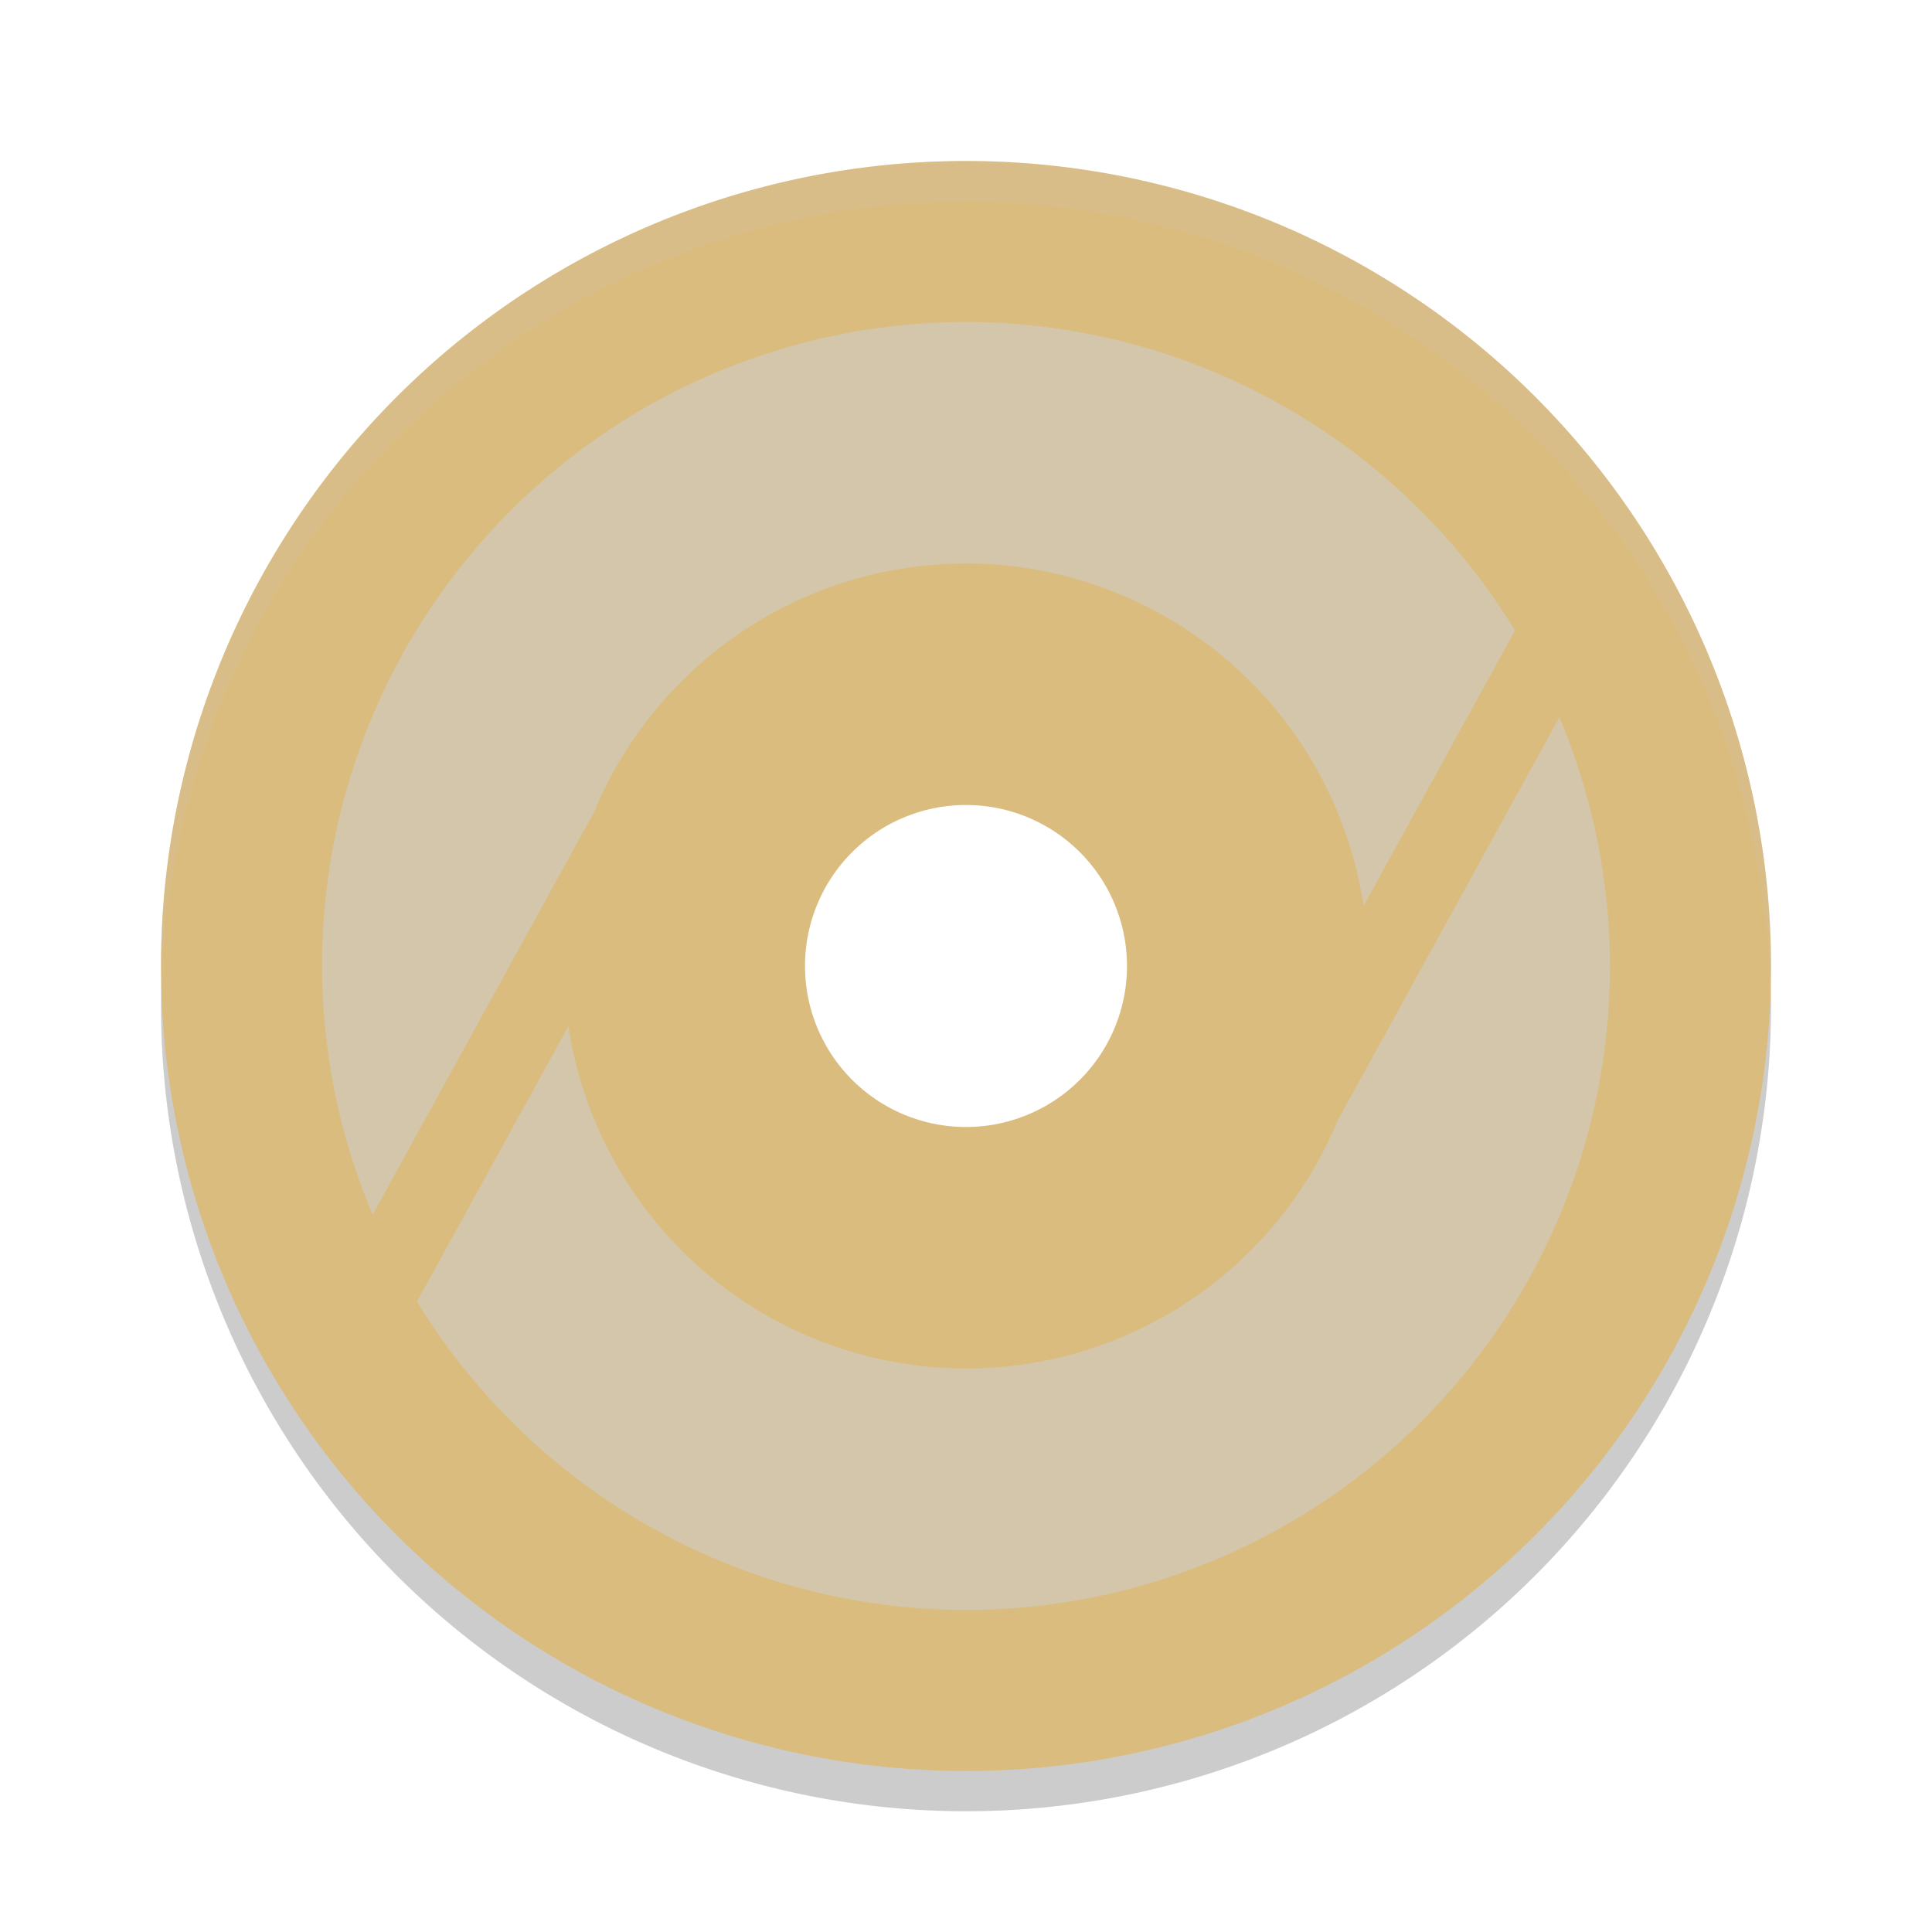 <svg width="24" height="24" version="1" xmlns="http://www.w3.org/2000/svg">
 <path d="m12 2.5a10 10 0 0 0-10 10 10 10 0 0 0 10 10 10 10 0 0 0 10-10 10 10 0 0 0-10-10zm0 6a4 4 0 0 1 4 4 4 4 0 0 1-4 4 4 4 0 0 1-4-4 4 4 0 0 1 4-4z" style="opacity:.2"/>
 <path d="m12 7a5 5 0 0 0-5 5 5 5 0 0 0 5 5 5 5 0 0 0 5-5 5 5 0 0 0-5-5zm0 3a2 2 0 0 1 2 2 2 2 0 0 1-2 2 2 2 0 0 1-2-2 2 2 0 0 1 2-2z" style="fill:#dbbc7f"/>
 <path d="m12 2a10 10 0 0 0-10 10 10 10 0 0 0 10 10 10 10 0 0 0 10-10 10 10 0 0 0-10-10zm0 6a4 4 0 0 1 4 4 4 4 0 0 1-4 4 4 4 0 0 1-4-4 4 4 0 0 1 4-4z" style="fill:#dbbc7f"/>
 <path d="M 12,2 A 10,10 0 0 0 2,12 10,10 0 0 0 2.011,12.209 10,10 0 0 1 12,2.5 10,10 0 0 1 21.989,12.291 10,10 0 0 0 22,12 10,10 0 0 0 12,2 Z" style="fill:#d3c6aa;opacity:.2"/>
 <path d="M 12 4 A 8 8 0 0 0 4 12 A 8 8 0 0 0 4.629 15.09 L 7.383 10.082 A 5 5 0 0 1 12 7 A 5 5 0 0 1 16.939 11.254 L 18.82 7.832 A 8 8 0 0 0 12 4 z M 19.371 8.91 L 16.617 13.92 A 5 5 0 0 1 12 17 A 5 5 0 0 1 7.061 12.748 L 5.18 16.168 A 8 8 0 0 0 12 20 A 8 8 0 0 0 20 12 A 8 8 0 0 0 19.371 8.91 z " style="fill:#d3c6aa"/>
 <circle cx="12" cy="12" r="0" style="fill:#dbbc7f"/>
</svg>
